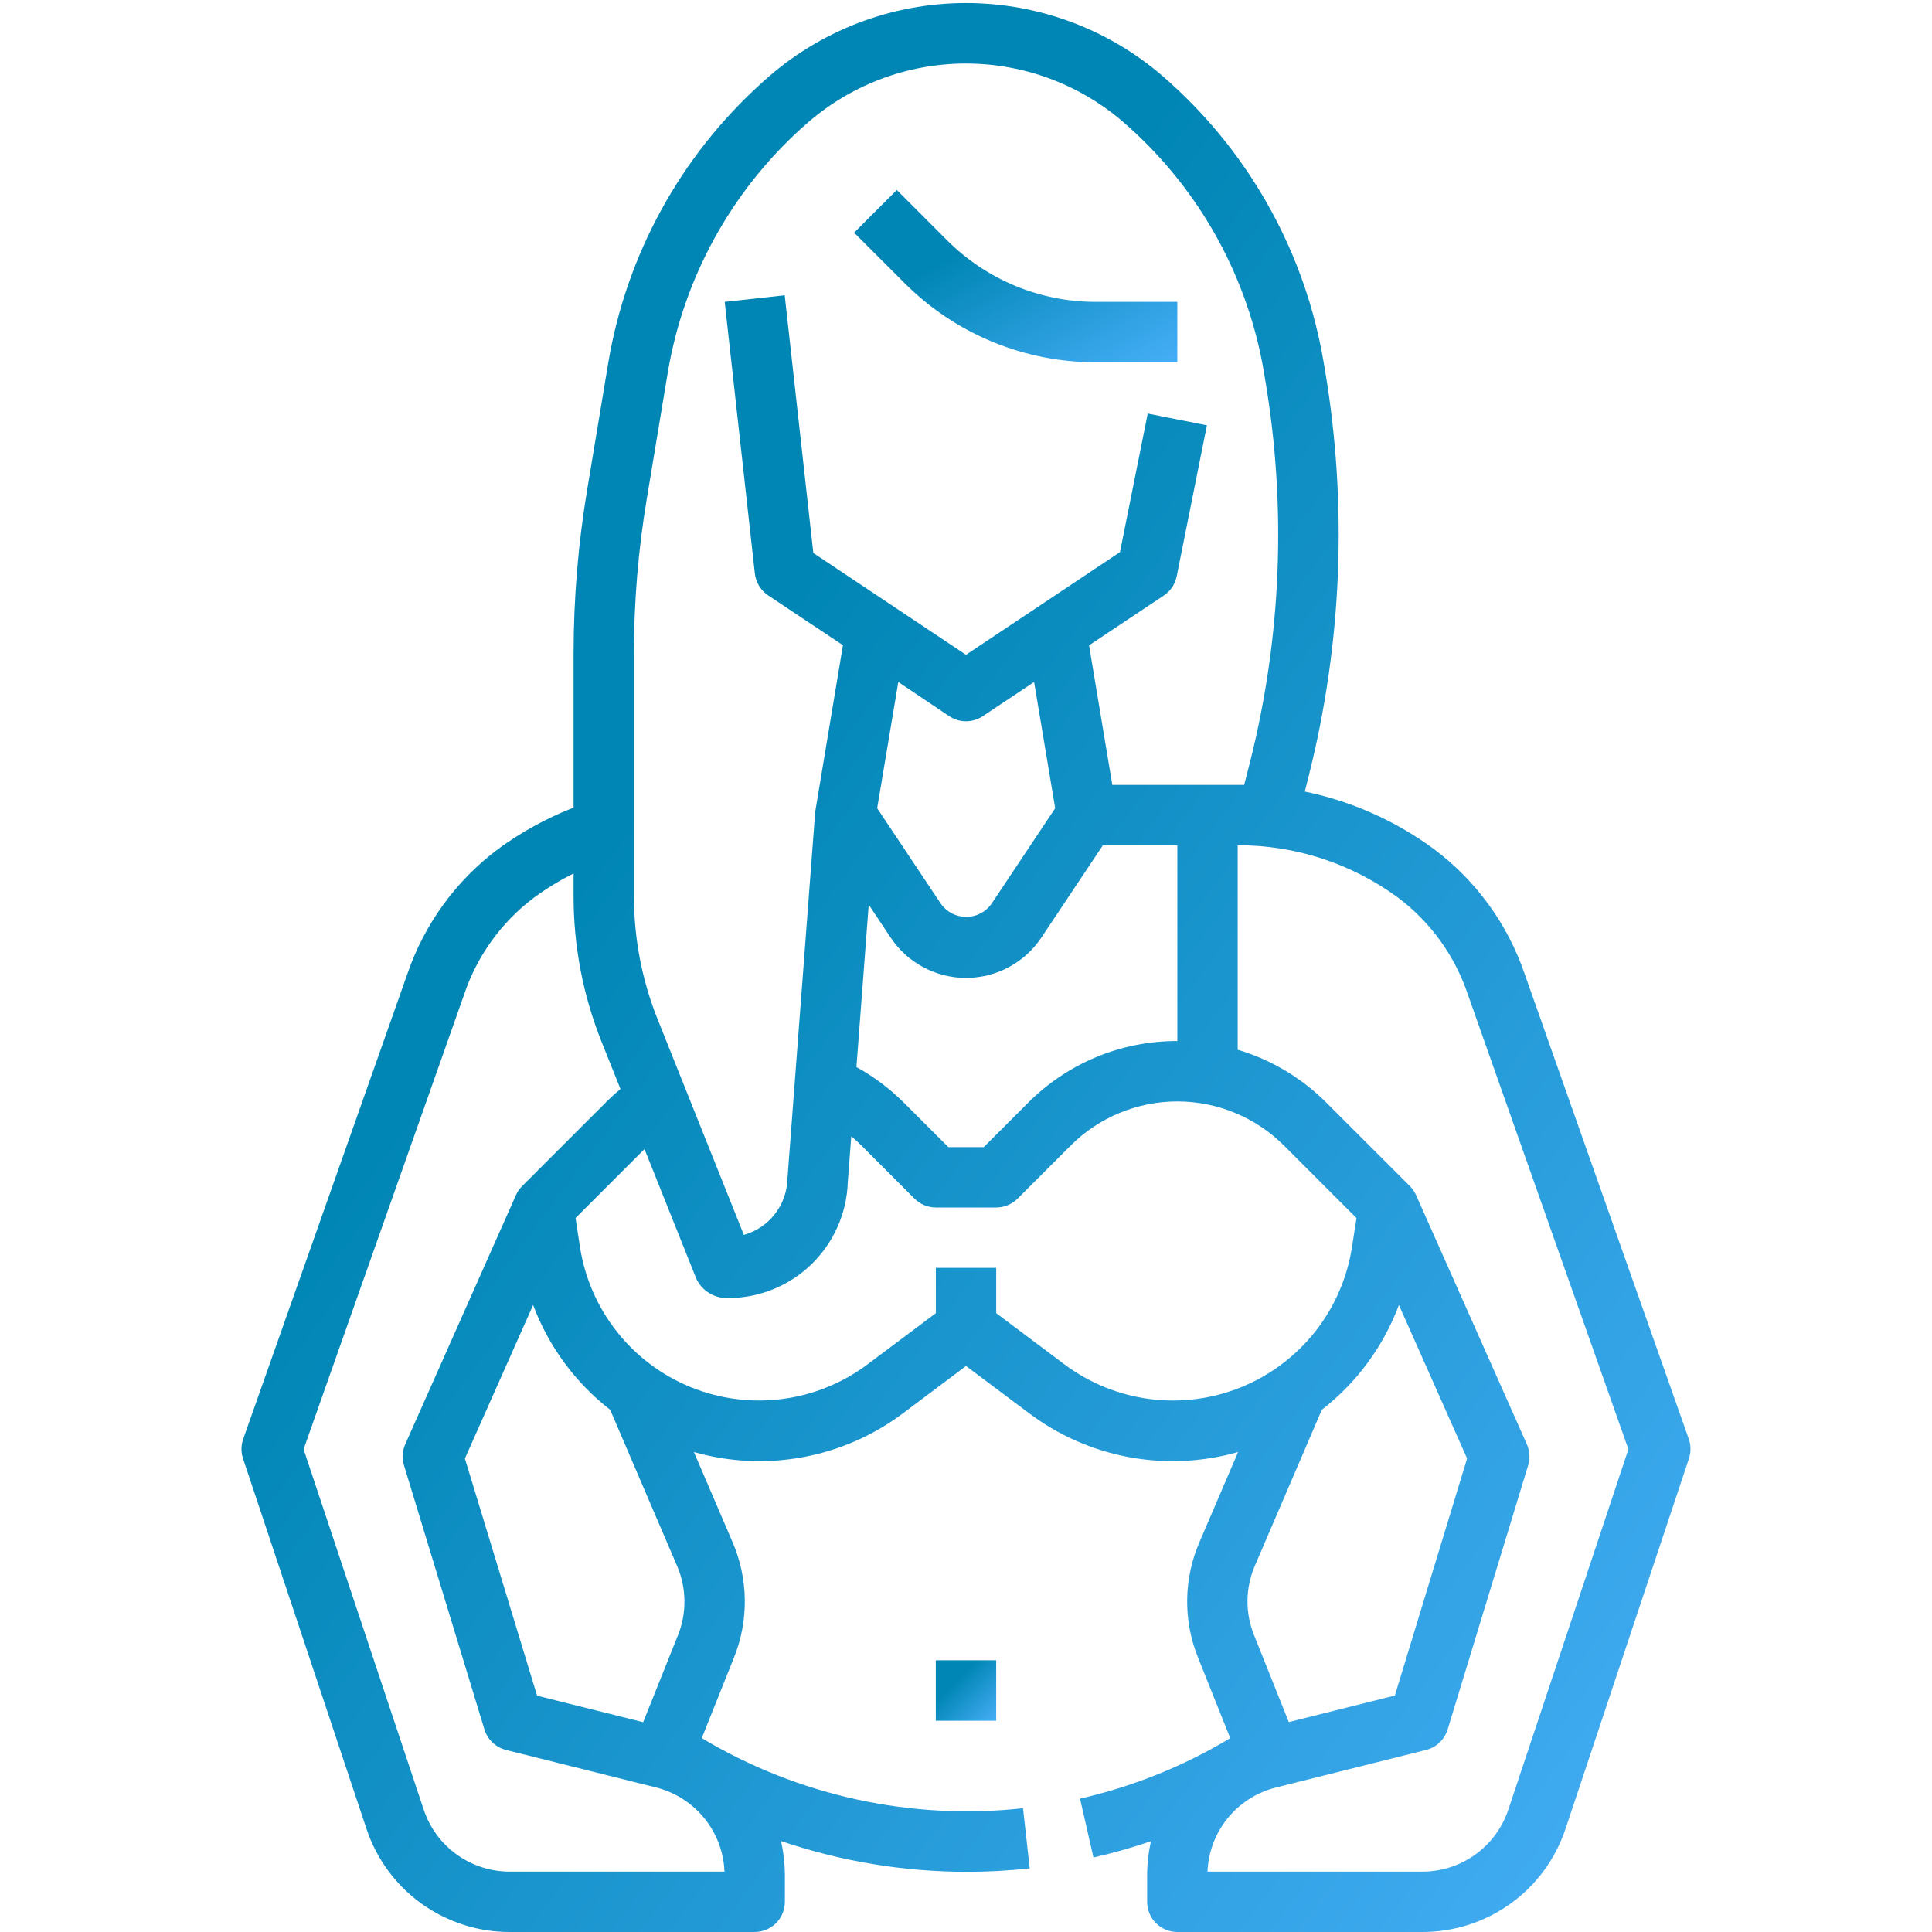 <svg width="49" height="49" viewBox="0 0 49 49" fill="none" xmlns="http://www.w3.org/2000/svg">
<path d="M27.802 9.188H29.86V7.656H27.802C27.098 7.658 26.401 7.52 25.751 7.251C25.1 6.982 24.51 6.586 24.013 6.087L22.745 4.818L21.662 5.901L22.931 7.169C23.569 7.811 24.328 8.32 25.164 8.667C26.001 9.013 26.897 9.19 27.802 9.188Z" fill="url(#paint0_linear)"/>
<path d="M42.831 36.495L38.673 24.713C38.242 23.443 37.437 22.334 36.363 21.531C35.391 20.816 34.276 20.32 33.093 20.076L33.194 19.674C34.039 16.312 34.18 12.811 33.606 9.392L33.572 9.194C33.112 6.46 31.742 3.962 29.684 2.104L29.621 2.047C28.217 0.779 26.392 0.077 24.5 0.077C22.608 0.077 20.784 0.779 19.38 2.047L19.317 2.104C17.258 3.962 15.888 6.461 15.428 9.195L14.892 12.421C14.663 13.793 14.548 15.183 14.547 16.574V20.483C13.868 20.748 13.226 21.1 12.637 21.531C11.563 22.334 10.758 23.444 10.327 24.714L6.169 36.495C6.112 36.656 6.11 36.831 6.164 36.992L9.295 46.383C9.548 47.146 10.036 47.809 10.687 48.279C11.339 48.748 12.123 49.001 12.926 49H19.141C19.344 49 19.538 48.919 19.682 48.776C19.826 48.632 19.906 48.438 19.906 48.234V47.563C19.906 47.27 19.873 46.978 19.807 46.693C21.325 47.209 22.918 47.473 24.522 47.474C25.054 47.474 25.587 47.445 26.116 47.385L25.946 45.861C23.111 46.172 20.252 45.548 17.803 44.086H17.797L18.615 42.041C18.803 41.575 18.896 41.076 18.89 40.573C18.884 40.07 18.778 39.573 18.579 39.111L17.599 36.827C18.504 37.084 19.456 37.128 20.38 36.954C21.305 36.781 22.176 36.395 22.925 35.827L24.5 34.645L26.076 35.825C26.825 36.394 27.696 36.78 28.62 36.954C29.544 37.127 30.496 37.084 31.401 36.827L30.421 39.112C30.221 39.574 30.115 40.071 30.109 40.574C30.103 41.077 30.197 41.576 30.386 42.042L31.203 44.087H31.196C30.017 44.796 28.733 45.312 27.392 45.618L27.733 47.111C28.227 46.999 28.713 46.861 29.192 46.697C29.127 46.981 29.094 47.272 29.094 47.563V48.234C29.094 48.438 29.174 48.632 29.318 48.776C29.462 48.919 29.656 49 29.86 49H36.074C36.878 49.001 37.661 48.748 38.313 48.279C38.965 47.809 39.452 47.146 39.705 46.383L42.835 36.992C42.889 36.831 42.888 36.656 42.831 36.495ZM26.07 27.973L24.949 29.094H24.052L22.931 27.973C22.572 27.614 22.165 27.308 21.721 27.063L22.033 22.945L22.589 23.78C22.799 24.094 23.083 24.352 23.416 24.53C23.75 24.709 24.122 24.802 24.5 24.802C24.878 24.802 25.25 24.709 25.584 24.53C25.917 24.352 26.201 24.094 26.411 23.78L27.972 21.438H29.86V26.403C29.155 26.401 28.458 26.538 27.808 26.808C27.157 27.078 26.567 27.474 26.07 27.973ZM24.075 18.164C24.201 18.248 24.349 18.293 24.5 18.293C24.651 18.293 24.799 18.248 24.925 18.164L26.227 17.297L26.762 20.499L25.142 22.93C25.069 23.03 24.973 23.113 24.862 23.169C24.752 23.226 24.629 23.255 24.505 23.255C24.38 23.255 24.258 23.226 24.147 23.169C24.036 23.113 23.941 23.03 23.868 22.93L22.247 20.499L22.783 17.297L24.075 18.164ZM16.078 16.574C16.078 15.266 16.186 13.96 16.401 12.67L16.937 9.444C17.34 7.053 18.538 4.867 20.338 3.242L20.401 3.187C21.524 2.173 22.984 1.611 24.497 1.611C26.01 1.611 27.47 2.173 28.593 3.187L28.655 3.242C30.457 4.869 31.656 7.056 32.058 9.449L32.091 9.648C32.631 12.859 32.501 16.147 31.709 19.305L31.555 19.907H28.211L27.621 16.367L29.519 15.102C29.688 14.989 29.805 14.814 29.844 14.615L30.61 10.787L29.109 10.489L28.405 14.003L24.5 16.607L20.628 14.025L19.902 7.489L18.38 7.656L19.145 14.547C19.158 14.658 19.195 14.765 19.253 14.86C19.311 14.956 19.389 15.037 19.482 15.1L21.379 16.364L20.683 20.544C20.679 20.566 20.676 20.589 20.674 20.611L19.971 29.901C19.963 30.224 19.851 30.537 19.652 30.792C19.453 31.048 19.178 31.232 18.866 31.32L16.681 25.856C16.282 24.862 16.078 23.801 16.078 22.731V16.574ZM12.926 47.469C12.444 47.469 11.974 47.317 11.583 47.035C11.192 46.754 10.9 46.356 10.747 45.898L7.7 36.757L11.771 25.223C12.099 24.244 12.717 23.388 13.542 22.767C13.859 22.534 14.195 22.329 14.547 22.154V22.729C14.546 23.995 14.788 25.25 15.259 26.426L15.737 27.621C15.603 27.731 15.475 27.848 15.354 27.971L13.243 30.082C13.177 30.148 13.123 30.226 13.085 30.312L10.279 36.628C10.203 36.797 10.192 36.987 10.246 37.164L12.287 43.864C12.325 43.99 12.396 44.104 12.492 44.195C12.588 44.286 12.705 44.35 12.834 44.383L16.64 45.334C17.12 45.455 17.549 45.728 17.862 46.113C18.175 46.498 18.355 46.973 18.375 47.469H12.926ZM15.475 35.755L17.172 39.715C17.292 39.992 17.355 40.291 17.359 40.593C17.363 40.895 17.307 41.195 17.194 41.475L16.312 43.679L13.622 43.007L11.791 36.991L13.521 33.098C13.914 34.148 14.59 35.067 15.475 35.755ZM26.994 34.602L25.266 33.305V32.156H23.735V33.305L22.006 34.601C21.372 35.077 20.624 35.381 19.837 35.482C19.05 35.584 18.25 35.48 17.515 35.18C16.78 34.88 16.135 34.395 15.644 33.772C15.152 33.149 14.83 32.409 14.709 31.625L14.597 30.892L16.346 29.144L17.664 32.441C17.735 32.586 17.845 32.708 17.983 32.793C18.12 32.878 18.278 32.923 18.439 32.922C19.233 32.928 19.997 32.625 20.569 32.076C21.141 31.526 21.476 30.775 21.502 29.983L21.59 28.817C21.68 28.894 21.767 28.971 21.85 29.055L23.195 30.401C23.338 30.544 23.532 30.624 23.735 30.625H25.266C25.469 30.625 25.663 30.544 25.807 30.401L27.153 29.055C27.871 28.338 28.844 27.935 29.86 27.935C30.875 27.935 31.848 28.338 32.566 29.055L34.404 30.893L34.29 31.626C34.169 32.41 33.847 33.15 33.356 33.773C32.864 34.395 32.22 34.88 31.485 35.18C30.75 35.48 29.95 35.584 29.163 35.483C28.376 35.381 27.629 35.078 26.994 34.602ZM35.48 33.098L37.209 36.991L35.377 43.003L32.687 43.676L31.806 41.472C31.692 41.191 31.636 40.891 31.639 40.589C31.643 40.287 31.706 39.988 31.826 39.711L33.525 35.755C34.411 35.067 35.088 34.147 35.48 33.097V33.098ZM38.254 45.899C38.101 46.356 37.809 46.754 37.417 47.036C37.026 47.318 36.556 47.469 36.074 47.469H30.625C30.645 46.973 30.825 46.497 31.138 46.112C31.452 45.727 31.881 45.455 32.363 45.335L36.167 44.383C36.296 44.351 36.414 44.287 36.51 44.196C36.605 44.105 36.676 43.991 36.715 43.864L38.757 37.165C38.811 36.988 38.799 36.798 38.724 36.629L35.916 30.313C35.878 30.227 35.824 30.149 35.758 30.083L33.646 27.972C33.019 27.341 32.243 26.878 31.391 26.624V21.438C32.854 21.434 34.28 21.9 35.459 22.767C36.284 23.388 36.901 24.244 37.229 25.224L41.3 36.757L38.254 45.899Z" fill="url(#paint1_linear)"/>
<path d="M25.266 42.109H23.734V43.641H25.266V42.109Z" fill="url(#paint2_linear)"/>
<defs>
<linearGradient id="paint0_linear" x1="21.662" y1="4.818" x2="25.29" y2="11.623" gradientUnits="userSpaceOnUse">
<stop offset="0.344" stop-color="#0086B5"/>
<stop offset="1" stop-color="#46AEF7"/>
</linearGradient>
<linearGradient id="paint1_linear" x1="6.125" y1="0.077" x2="53.112" y2="35.373" gradientUnits="userSpaceOnUse">
<stop offset="0.344" stop-color="#0086B5"/>
<stop offset="1" stop-color="#46AEF7"/>
</linearGradient>
<linearGradient id="paint2_linear" x1="23.734" y1="42.109" x2="25.266" y2="43.641" gradientUnits="userSpaceOnUse">
<stop offset="0.344" stop-color="#0086B5"/>
<stop offset="1" stop-color="#46AEF7"/>
</linearGradient>
</defs>
</svg>
